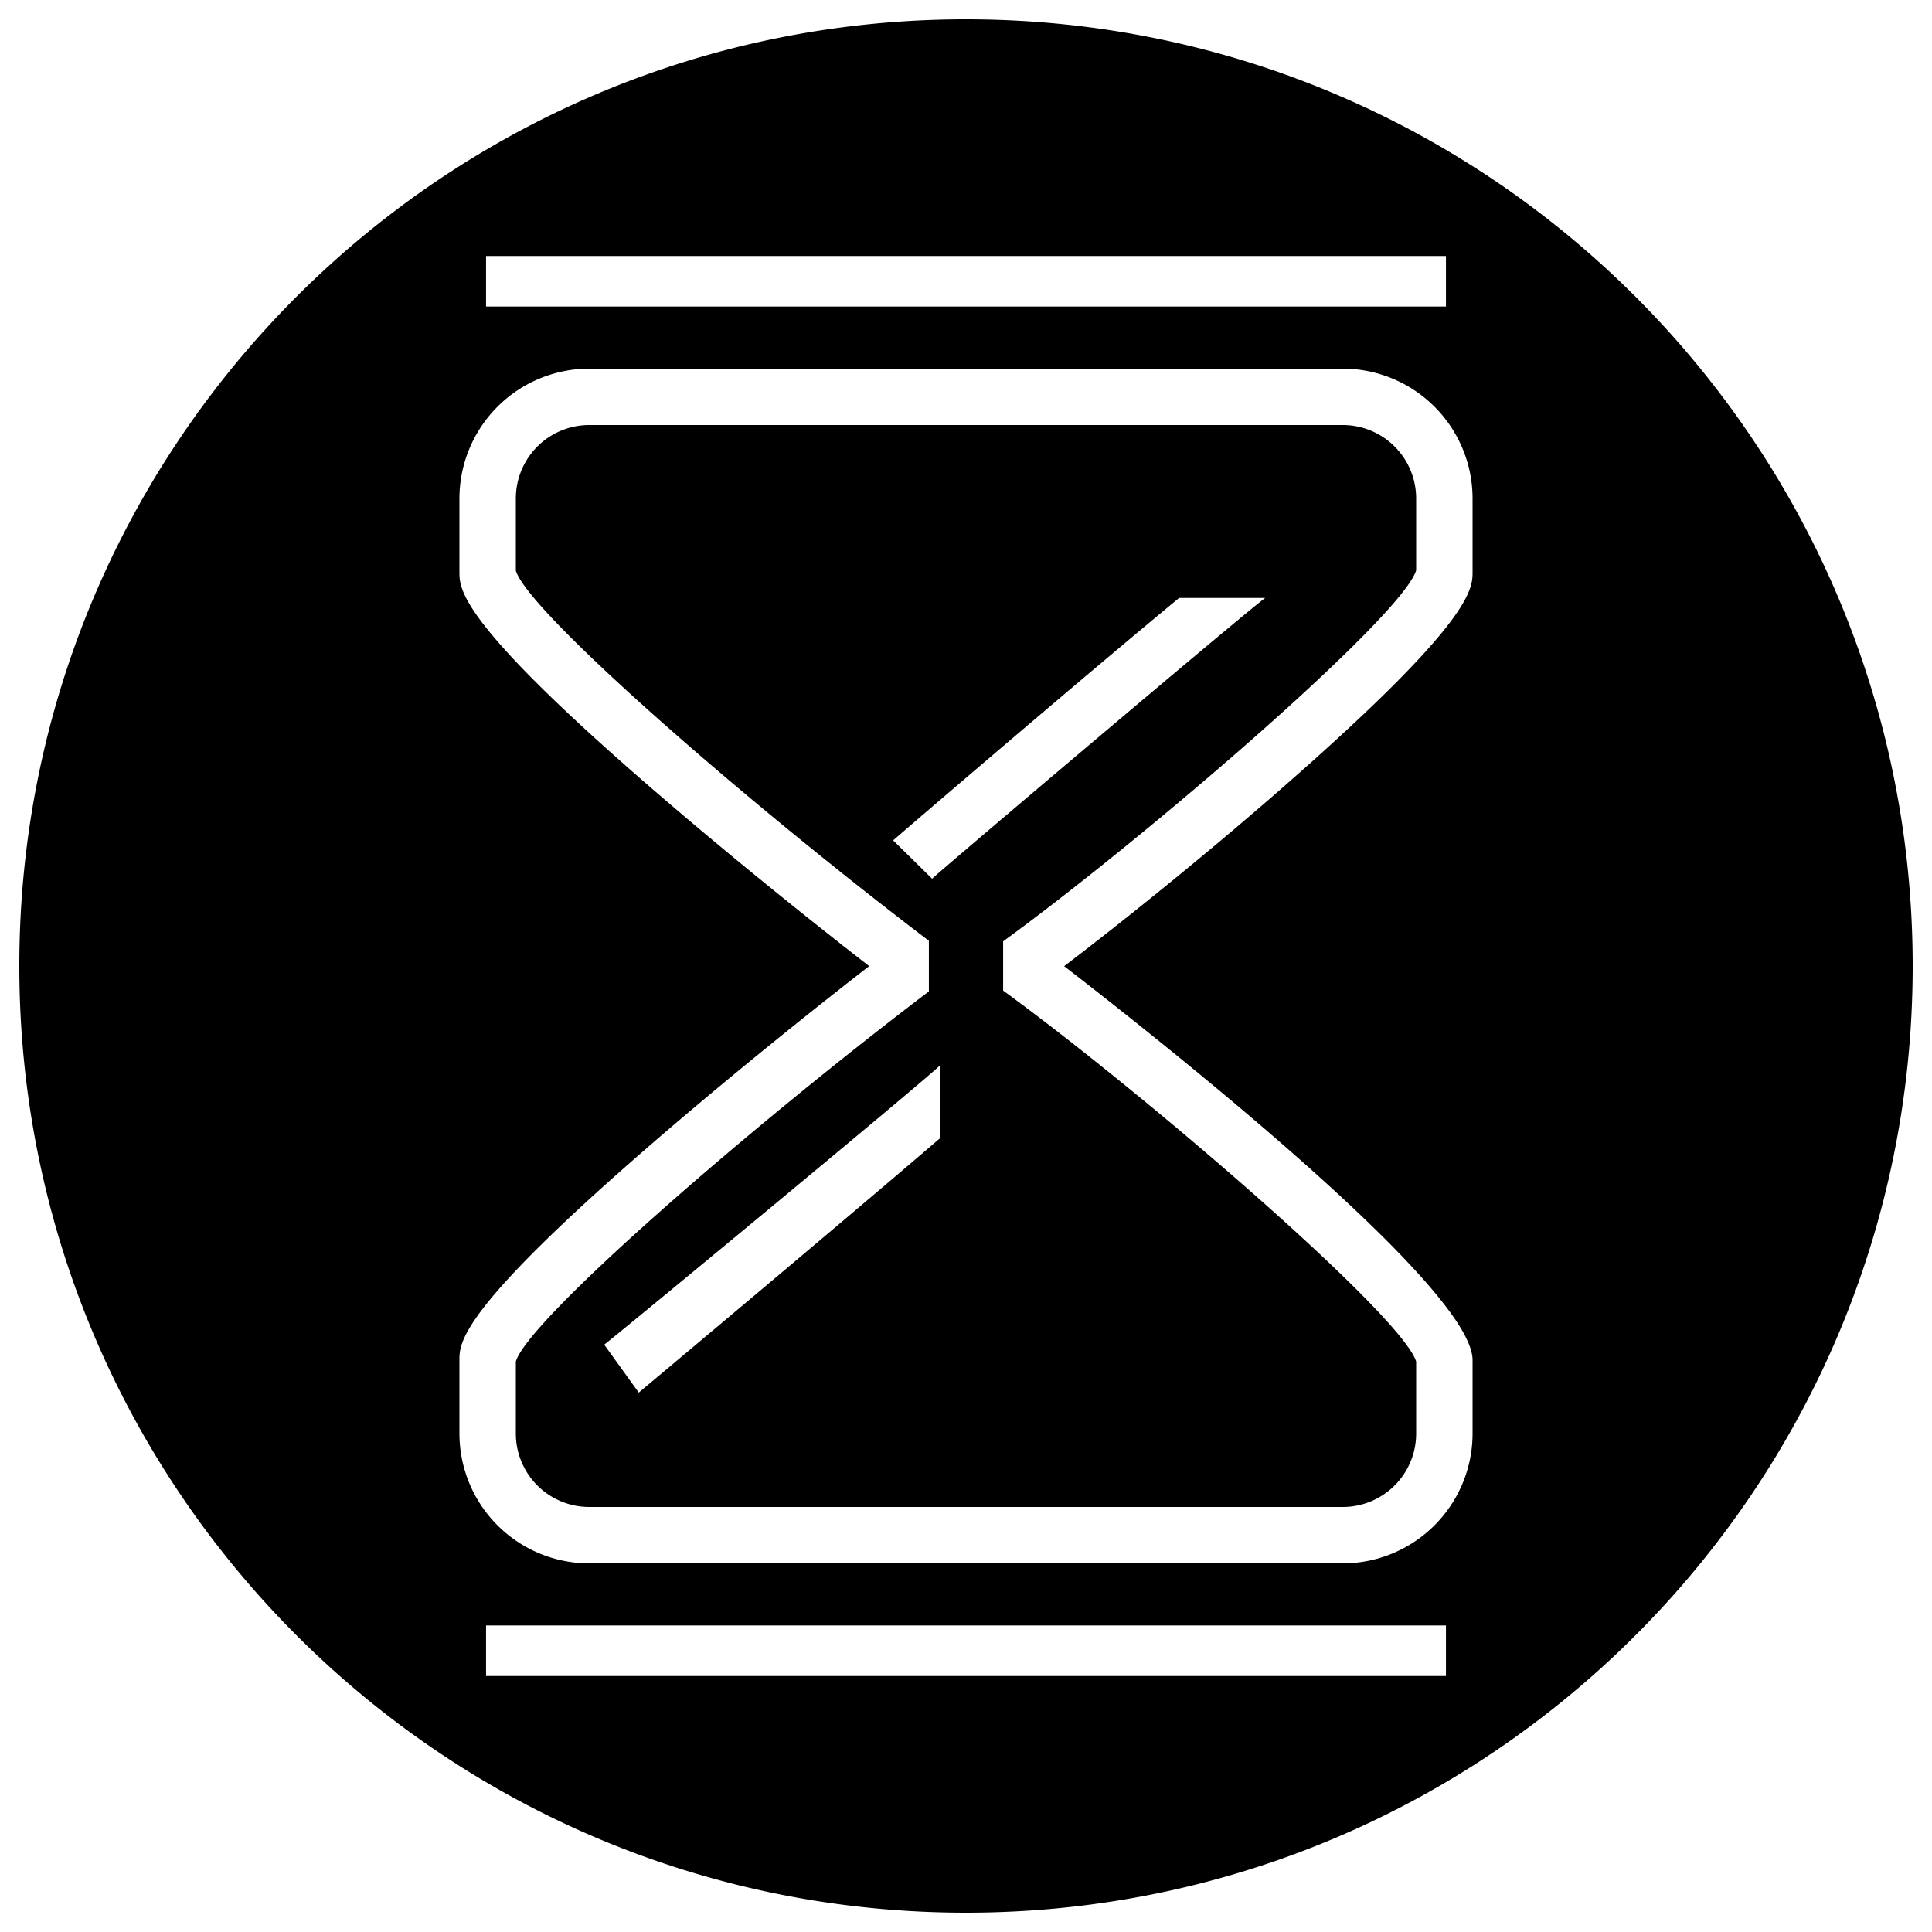 <svg
  xmlns="http://www.w3.org/2000/svg"
  viewBox="0 0 500 500"
  width="500"
  height="500"
  fill="#000000"
>
  <path d="M347.5 110h-195a19 19 0 0 0-19 19v18.69c3.27 10.76 59.66 59.91 106.89 95.78v13.1c-47.23 35.87-103.63 85-106.89 95.78V371a19 19 0 0 0 19 19h195a19 19 0 0 0 19-19v-18.64c-3.7-11.94-69.68-68.86-106.89-96v-12.74c37.21-27.13 103.19-84 106.89-96V129a19 19 0 0 0-19-19zM165.31 360.4l-8.94-12.4c4.26-3.27 82.82-68.22 86.83-72.22v18.86c-25.2 21.66-77.89 65.76-77.89 65.76zm75.9-133l-10.06-9.91c.44-.45 48.36-41.58 74-62.74h22.28c-4.63 3.3-82.27 69.02-86.22 72.67z" />
  <path d="M250 5C114.69 5 5 114.69 5 250s109.69 245 245 245 245-109.69 245-245S385.31 5 250 5zM125.79 66.25h248.42v13.09H125.79zm248.42 367.5H125.79v-13.09h248.42zM381.1 148c0 4.39 0 12.56-46.7 53.66-20.42 18-43.38 36.52-59 48.38 25.69 19.85 105.7 83.11 105.7 101.96v19a33.63 33.63 0 0 1-33.6 33.6h-195a33.63 33.63 0 0 1-33.6-33.6v-19c0-4.42 0-12.65 47.22-53.77 21.43-18.67 44.46-37.07 58.82-48.2-14.35-11.13-37.38-29.53-58.82-48.2-47.22-41.15-47.22-49.38-47.22-53.83v-19a33.64 33.64 0 0 1 33.6-33.6h195a33.64 33.64 0 0 1 33.6 33.6z" />
</svg>

